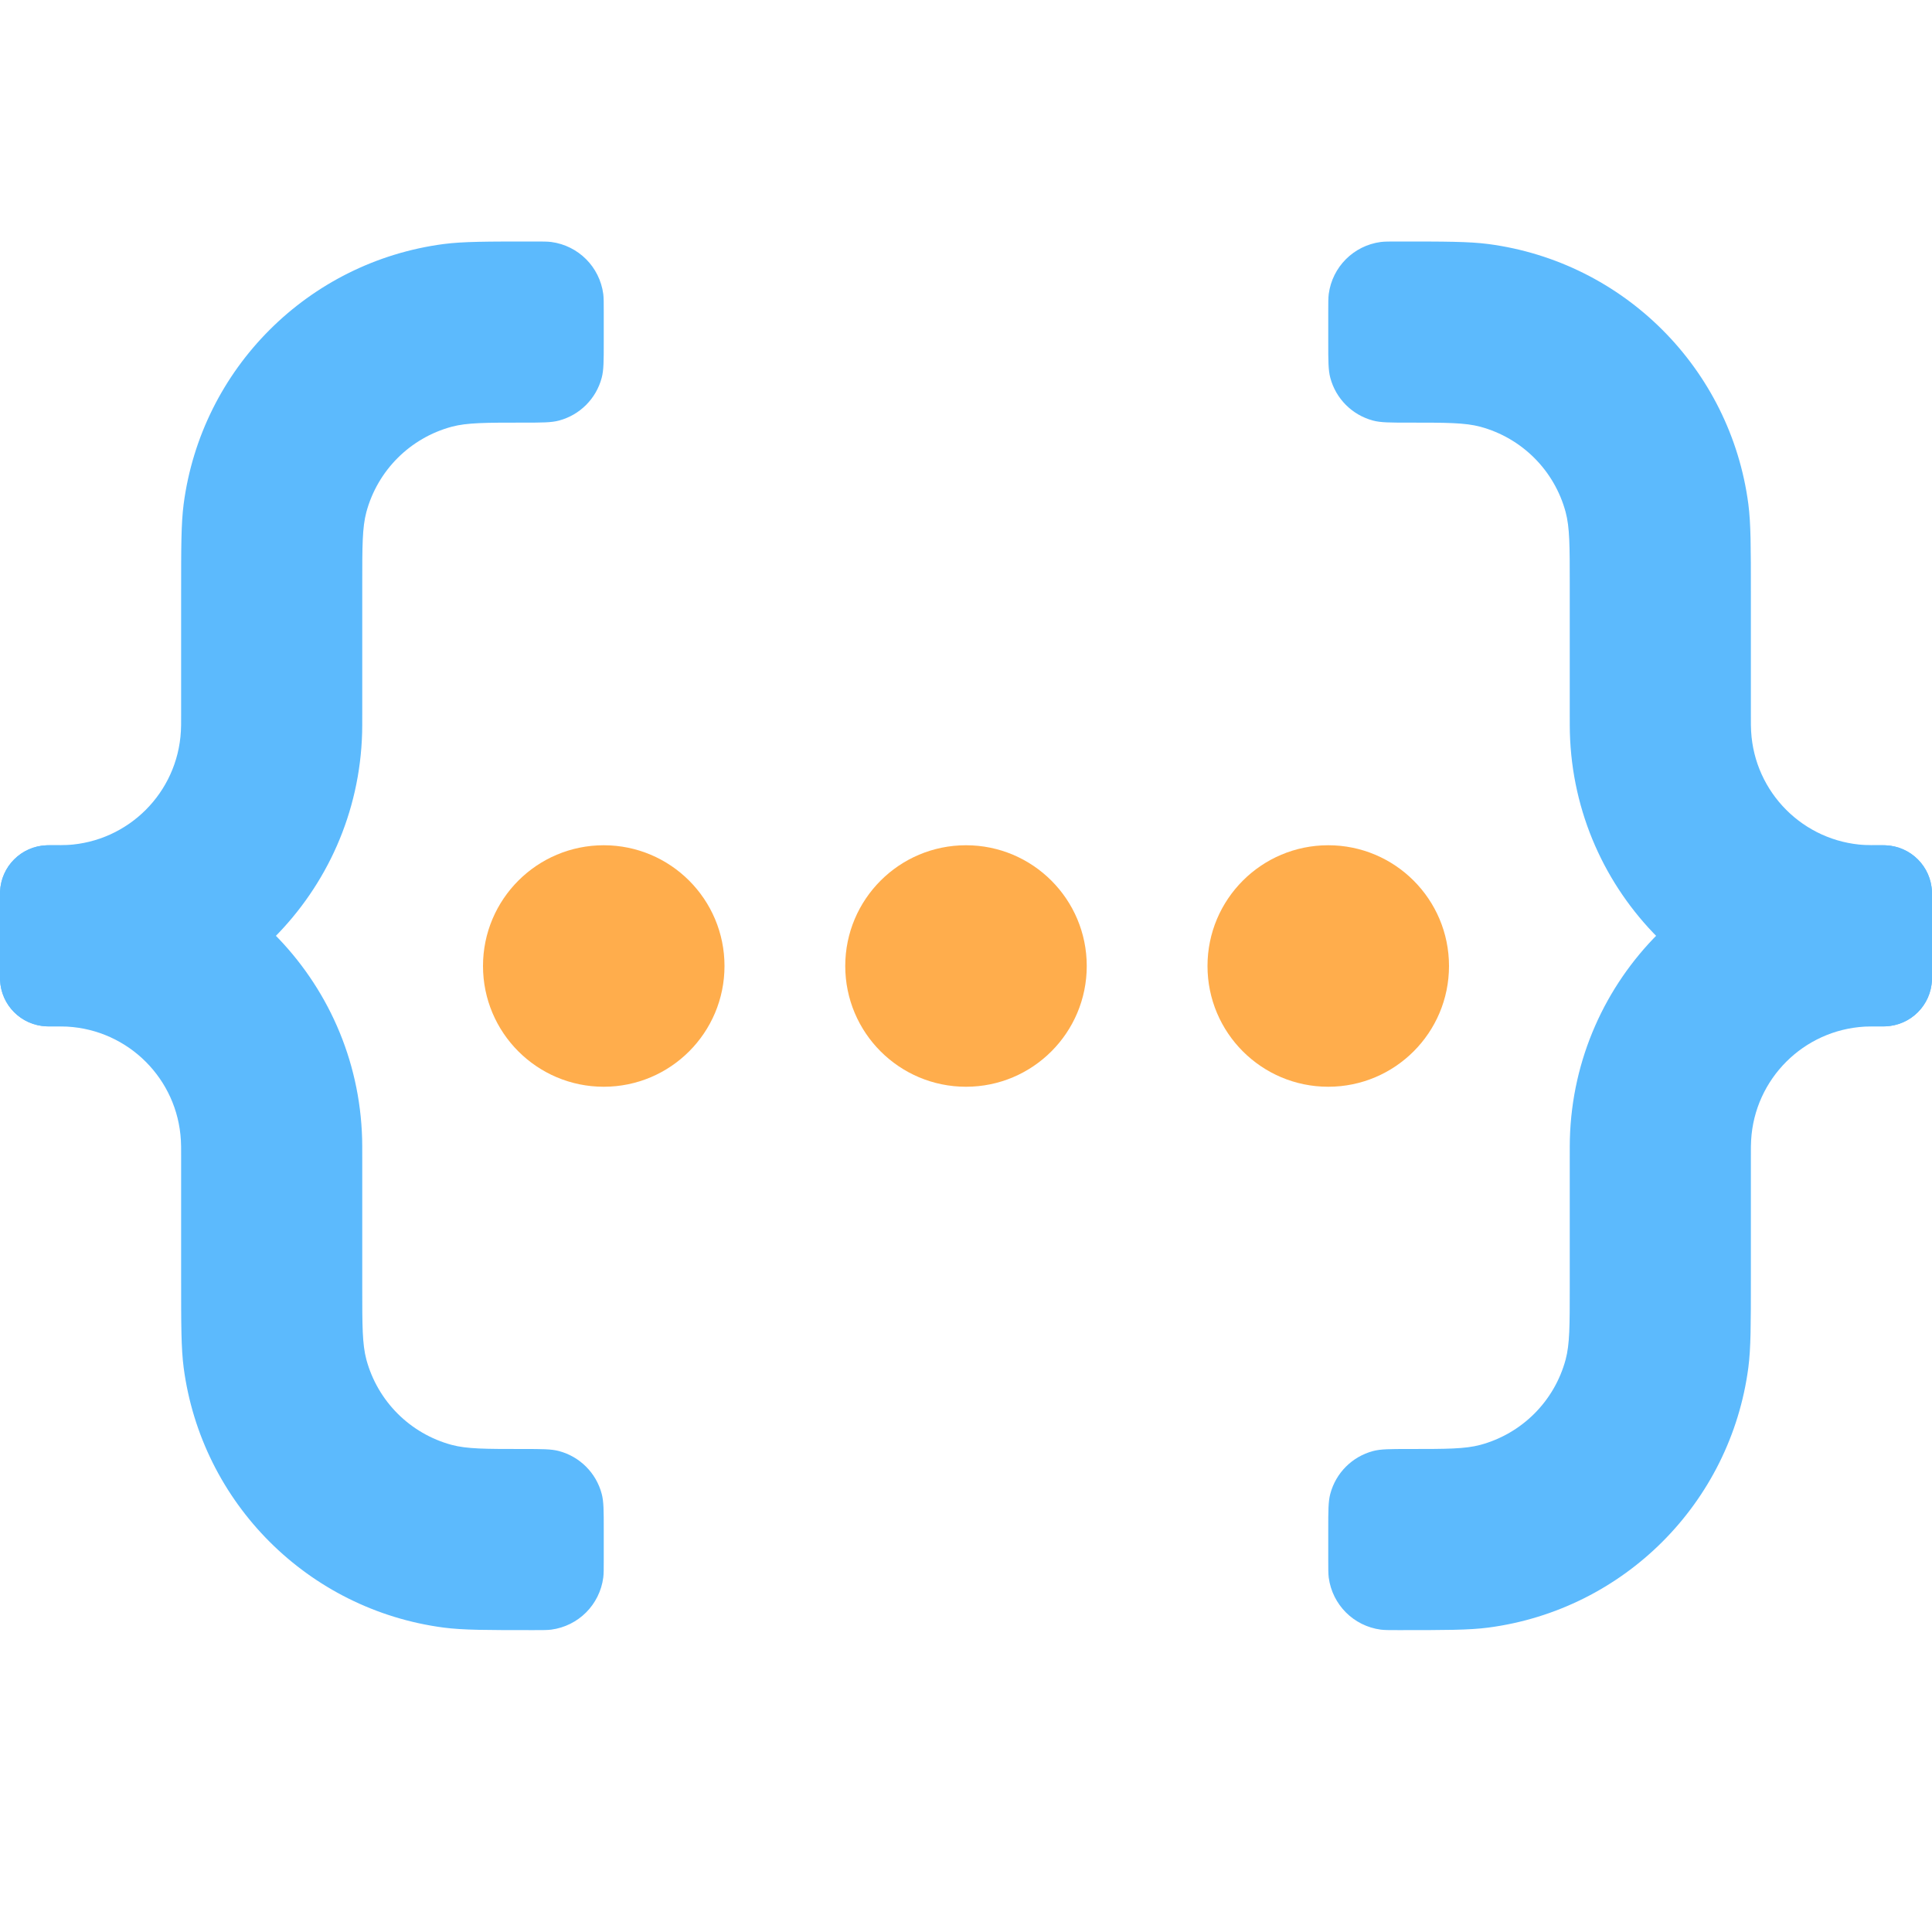 <svg width="16" height="16" viewBox="0 0 16 16" fill="none" xmlns="http://www.w3.org/2000/svg">
<path d="M0 8.086V7.429C0 7.402 0 7.389 0.001 7.378C0.012 7.174 0.174 7.012 0.378 7.001C0.389 7 0.402 7 0.429 7C0.495 7 0.528 7 0.556 6.998C1.064 6.97 1.47 6.564 1.498 6.056C1.5 6.028 1.5 5.995 1.5 5.929V4.917C1.5 4.53 1.5 4.336 1.521 4.174C1.669 3.052 2.552 2.169 3.674 2.021C3.836 2 4.03 2 4.417 2C4.494 2 4.533 2 4.565 2.004C4.79 2.034 4.966 2.21 4.996 2.435C5 2.467 5 2.506 5 2.583V2.833C5 2.988 5 3.066 4.983 3.129C4.937 3.302 4.802 3.437 4.629 3.483C4.566 3.5 4.488 3.5 4.333 3.5C4.023 3.5 3.868 3.5 3.741 3.534C3.396 3.627 3.127 3.896 3.034 4.241C3 4.368 3 4.523 3 4.833V5.914C3 5.994 3 6.034 2.999 6.068C2.963 7.395 1.895 8.463 0.568 8.499C0.534 8.5 0.494 8.5 0.414 8.5C0.401 8.5 0.395 8.5 0.389 8.5C0.177 8.494 0.006 8.323 0 8.111C0 8.105 0 8.099 0 8.086Z" fill="#5CBAFD"/>
<path d="M16 8.086V7.429C16 7.402 16 7.389 15.999 7.378C15.988 7.174 15.826 7.012 15.622 7.001C15.611 7 15.598 7 15.571 7C15.505 7 15.472 7 15.444 6.998C14.936 6.97 14.53 6.564 14.502 6.056C14.5 6.028 14.5 5.995 14.5 5.929V4.917C14.5 4.53 14.5 4.336 14.479 4.174C14.331 3.052 13.448 2.169 12.326 2.021C12.164 2 11.97 2 11.583 2C11.506 2 11.467 2 11.435 2.004C11.21 2.034 11.034 2.21 11.004 2.435C11 2.467 11 2.506 11 2.583V2.833C11 2.988 11 3.066 11.017 3.129C11.063 3.302 11.198 3.437 11.371 3.483C11.434 3.5 11.512 3.5 11.667 3.5C11.977 3.5 12.132 3.5 12.259 3.534C12.604 3.627 12.873 3.896 12.966 4.241C13 4.368 13 4.523 13 4.833V5.914C13 5.994 13 6.034 13.001 6.068C13.037 7.395 14.105 8.463 15.432 8.499C15.466 8.5 15.506 8.5 15.586 8.5C15.599 8.5 15.605 8.5 15.611 8.5C15.823 8.494 15.994 8.323 16 8.111C16 8.105 16 8.099 16 8.086Z" fill="#5CBAFD"/>
<path d="M0 7.414V8.071C0 8.098 0 8.111 0.001 8.122C0.012 8.326 0.174 8.488 0.378 8.499C0.389 8.5 0.402 8.5 0.429 8.5C0.495 8.5 0.528 8.5 0.556 8.502C1.064 8.53 1.47 8.936 1.498 9.444C1.5 9.472 1.5 9.505 1.5 9.571V10.583C1.5 10.97 1.5 11.164 1.521 11.326C1.669 12.448 2.552 13.331 3.674 13.479C3.836 13.5 4.03 13.5 4.417 13.5C4.494 13.5 4.533 13.5 4.565 13.496C4.79 13.466 4.966 13.29 4.996 13.065C5 13.033 5 12.994 5 12.917V12.667C5 12.512 5 12.434 4.983 12.371C4.937 12.198 4.802 12.063 4.629 12.017C4.566 12 4.488 12 4.333 12C4.023 12 3.868 12 3.741 11.966C3.396 11.873 3.127 11.604 3.034 11.259C3 11.132 3 10.977 3 10.667V9.586C3 9.506 3 9.466 2.999 9.432C2.963 8.105 1.895 7.037 0.568 7.001C0.534 7 0.494 7 0.414 7C0.401 7 0.395 7 0.389 7C0.177 7.006 0.006 7.177 0 7.389C0 7.395 0 7.401 0 7.414Z" fill="#5CBAFD"/>
<path d="M16 7.414V8.071C16 8.098 16 8.111 15.999 8.122C15.988 8.326 15.826 8.488 15.622 8.499C15.611 8.5 15.598 8.5 15.571 8.5C15.505 8.5 15.472 8.5 15.444 8.502C14.936 8.53 14.53 8.936 14.502 9.444C14.5 9.472 14.5 9.505 14.5 9.571V10.583C14.5 10.97 14.5 11.164 14.479 11.326C14.331 12.448 13.448 13.331 12.326 13.479C12.164 13.5 11.97 13.5 11.583 13.5C11.506 13.5 11.467 13.5 11.435 13.496C11.21 13.466 11.034 13.29 11.004 13.065C11 13.033 11 12.994 11 12.917V12.667C11 12.512 11 12.434 11.017 12.371C11.063 12.198 11.198 12.063 11.371 12.017C11.434 12 11.512 12 11.667 12C11.977 12 12.132 12 12.259 11.966C12.604 11.873 12.873 11.604 12.966 11.259C13 11.132 13 10.977 13 10.667V9.586C13 9.506 13 9.466 13.001 9.432C13.037 8.105 14.105 7.037 15.432 7.001C15.466 7 15.506 7 15.586 7C15.599 7 15.605 7 15.611 7C15.823 7.006 15.994 7.177 16 7.389C16 7.395 16 7.401 16 7.414Z" fill="#5CBAFD"/>
<circle cx="5" cy="8" r="1" fill="#FFAD4C"/>
<circle cx="8" cy="8" r="1" fill="#FFAD4C"/>
<circle cx="11" cy="8" r="1" fill="#FFAD4C"/>
</svg>

